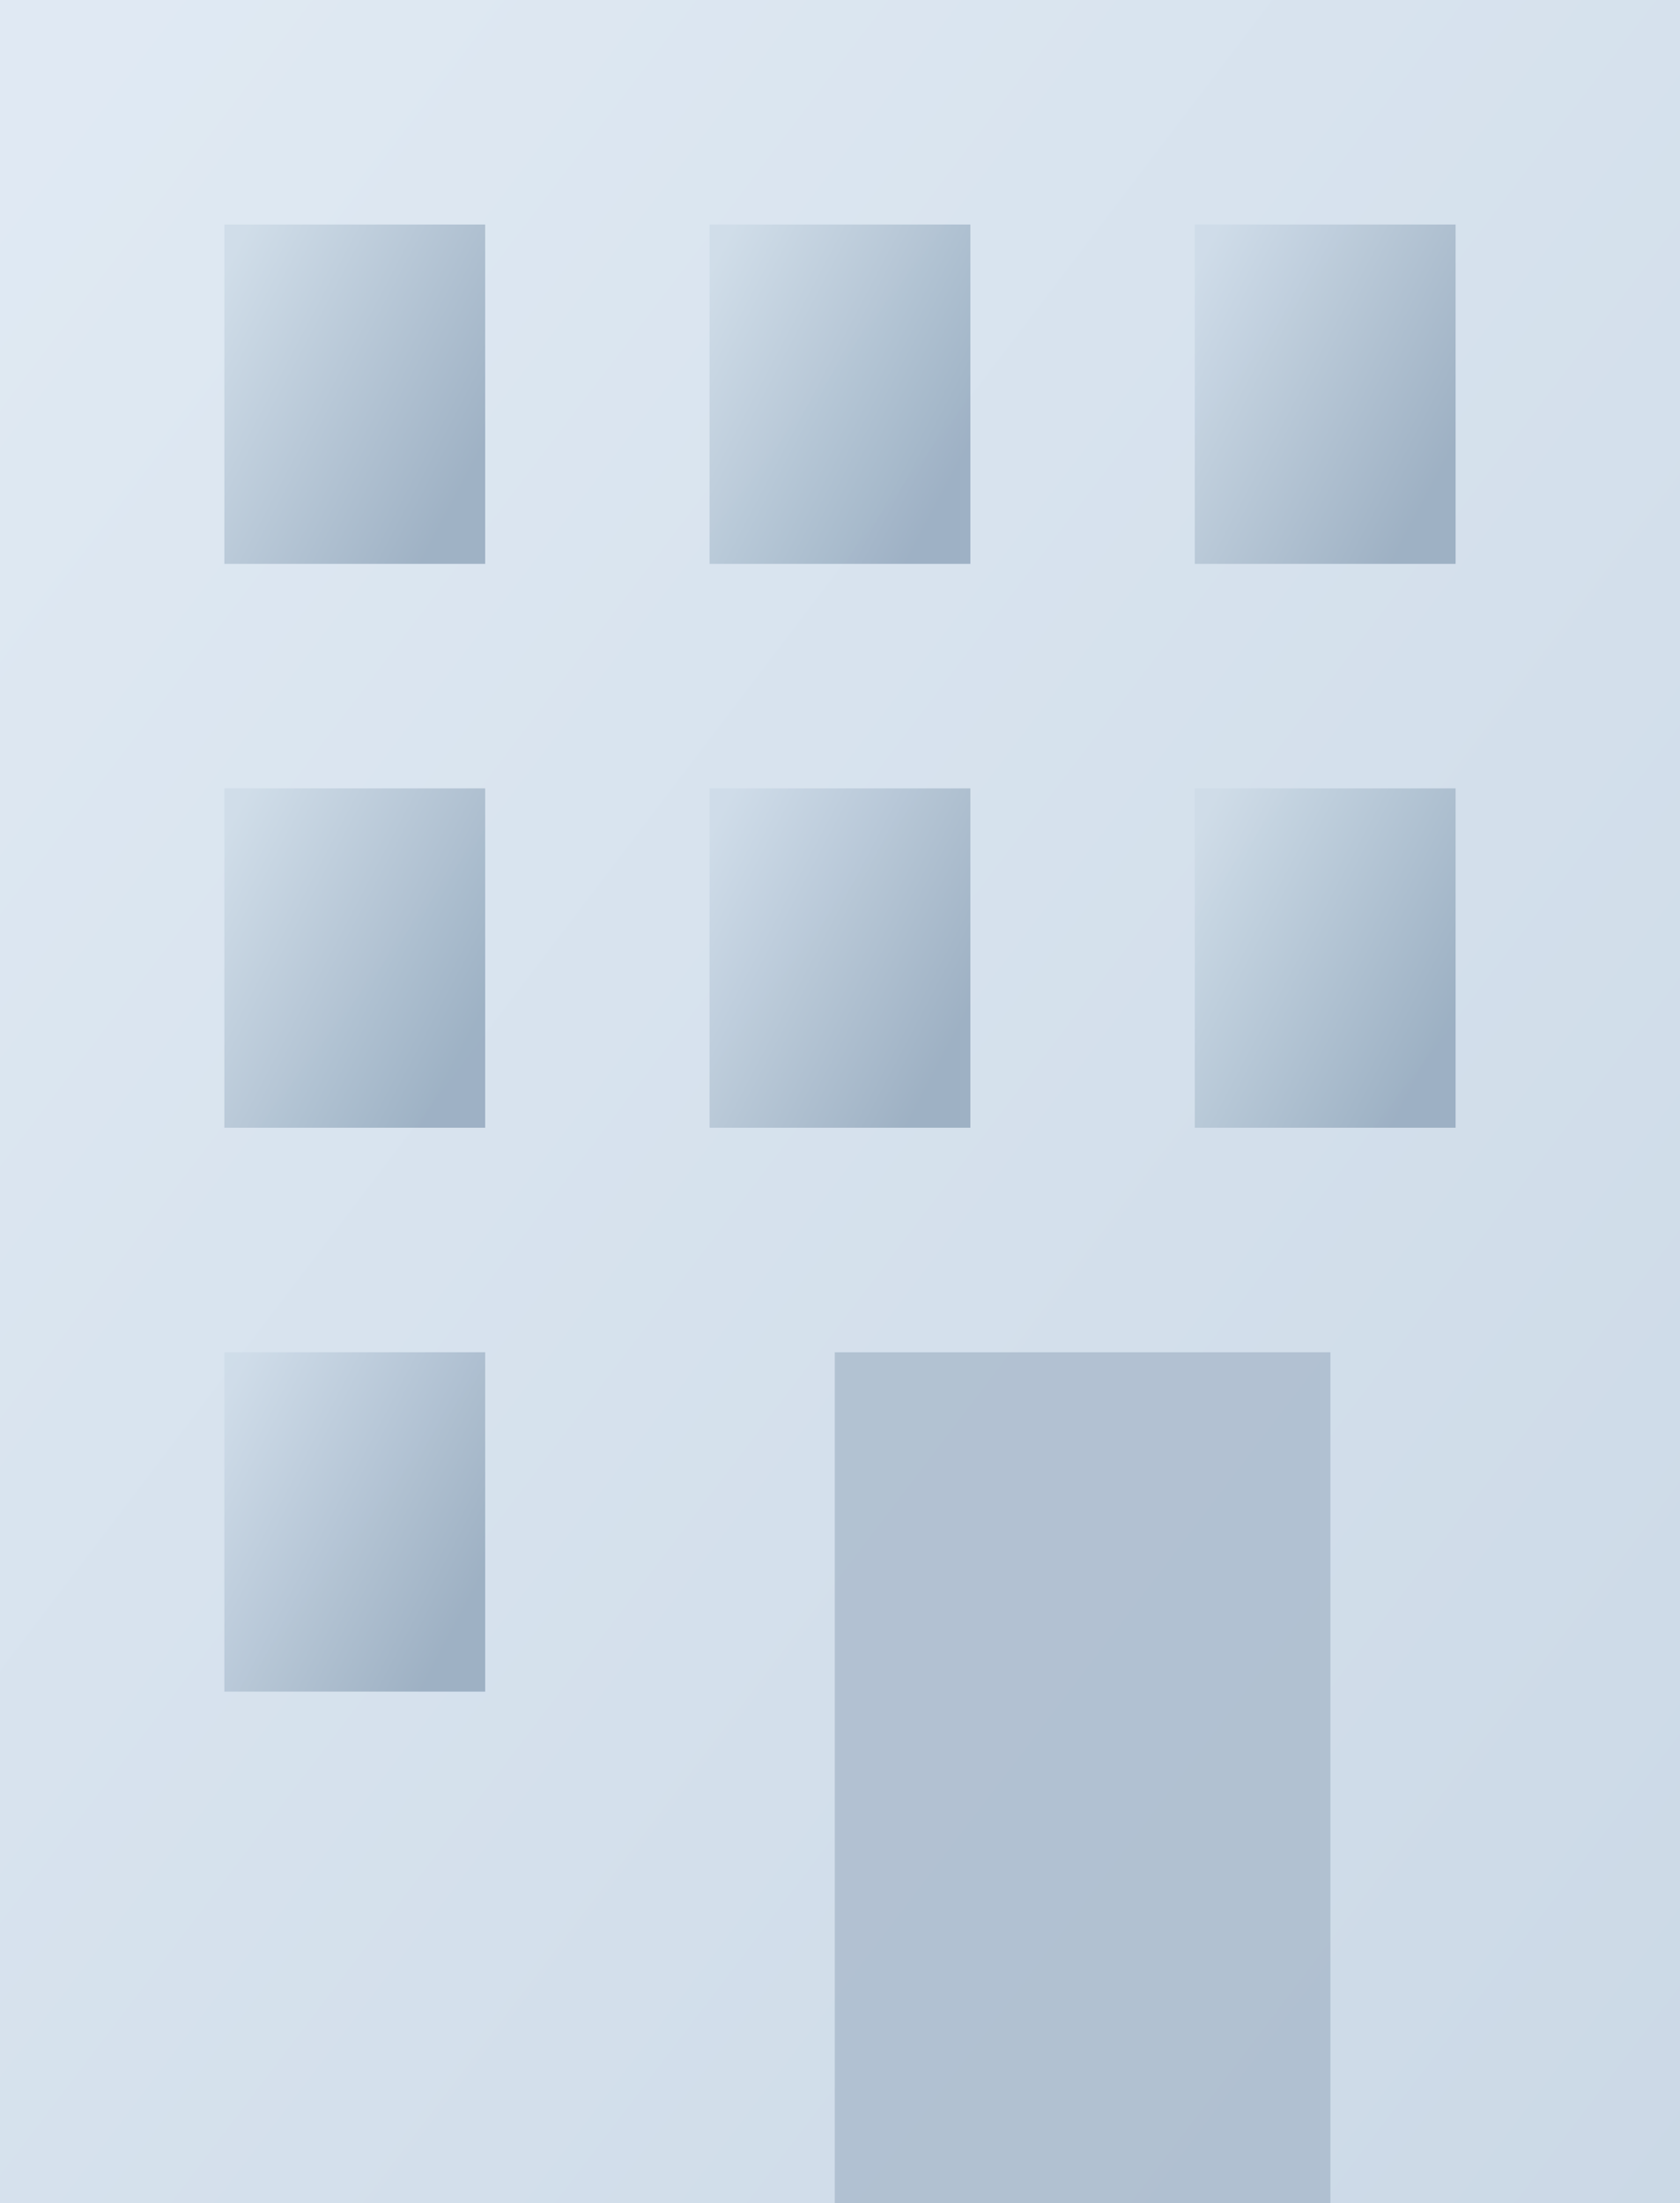 <svg height="216.107" viewBox="0 0 164.897 216.107" width="164.897" xmlns="http://www.w3.org/2000/svg" xmlns:xlink="http://www.w3.org/1999/xlink"><linearGradient id="a" gradientUnits="objectBoundingBox" x1=".044" x2="1.005" y1=".043" y2=".995"><stop offset="0" stop-color="#d8e4f0"/><stop offset="1" stop-color="#becfe0"/></linearGradient><linearGradient id="b" gradientUnits="objectBoundingBox" x1=".055" x2=".973" y1=".054" y2=".685"><stop offset="0" stop-color="#cddbe7"/><stop offset="1" stop-color="#90a5ba"/></linearGradient><path d="m0 0v216.107h164.9v-216.107z" fill="url(#a)" opacity=".8"/><path d="m0 83.473h48.65v-83.473h-48.65z" fill="#a4b5c8" opacity=".7" transform="translate(81.936 132.635)"/><g fill="url(#b)"><path d="m0 33.286h25.6v-33.286h-25.6z" opacity=".8" transform="translate(22.021 22.021)"/><path d="m0 33.286h25.6v-33.286h-25.6z" opacity=".8" transform="translate(69.646 22.021)"/><path d="m0 33.286h25.6v-33.286h-25.6z" opacity=".8" transform="translate(117.272 22.021)"/><path d="m0 33.286h25.6v-33.286h-25.6z" opacity=".8" transform="translate(22.021 77.328)"/><path d="m0 33.286h25.6v-33.286h-25.6z" opacity=".8" transform="translate(69.646 77.328)"/><path d="m0 33.286h25.6v-33.286h-25.6z" opacity=".8" transform="translate(117.272 77.328)"/><path d="m0 33.287h25.6v-33.287h-25.6z" opacity=".8" transform="translate(22.021 132.635)"/></g></svg>
